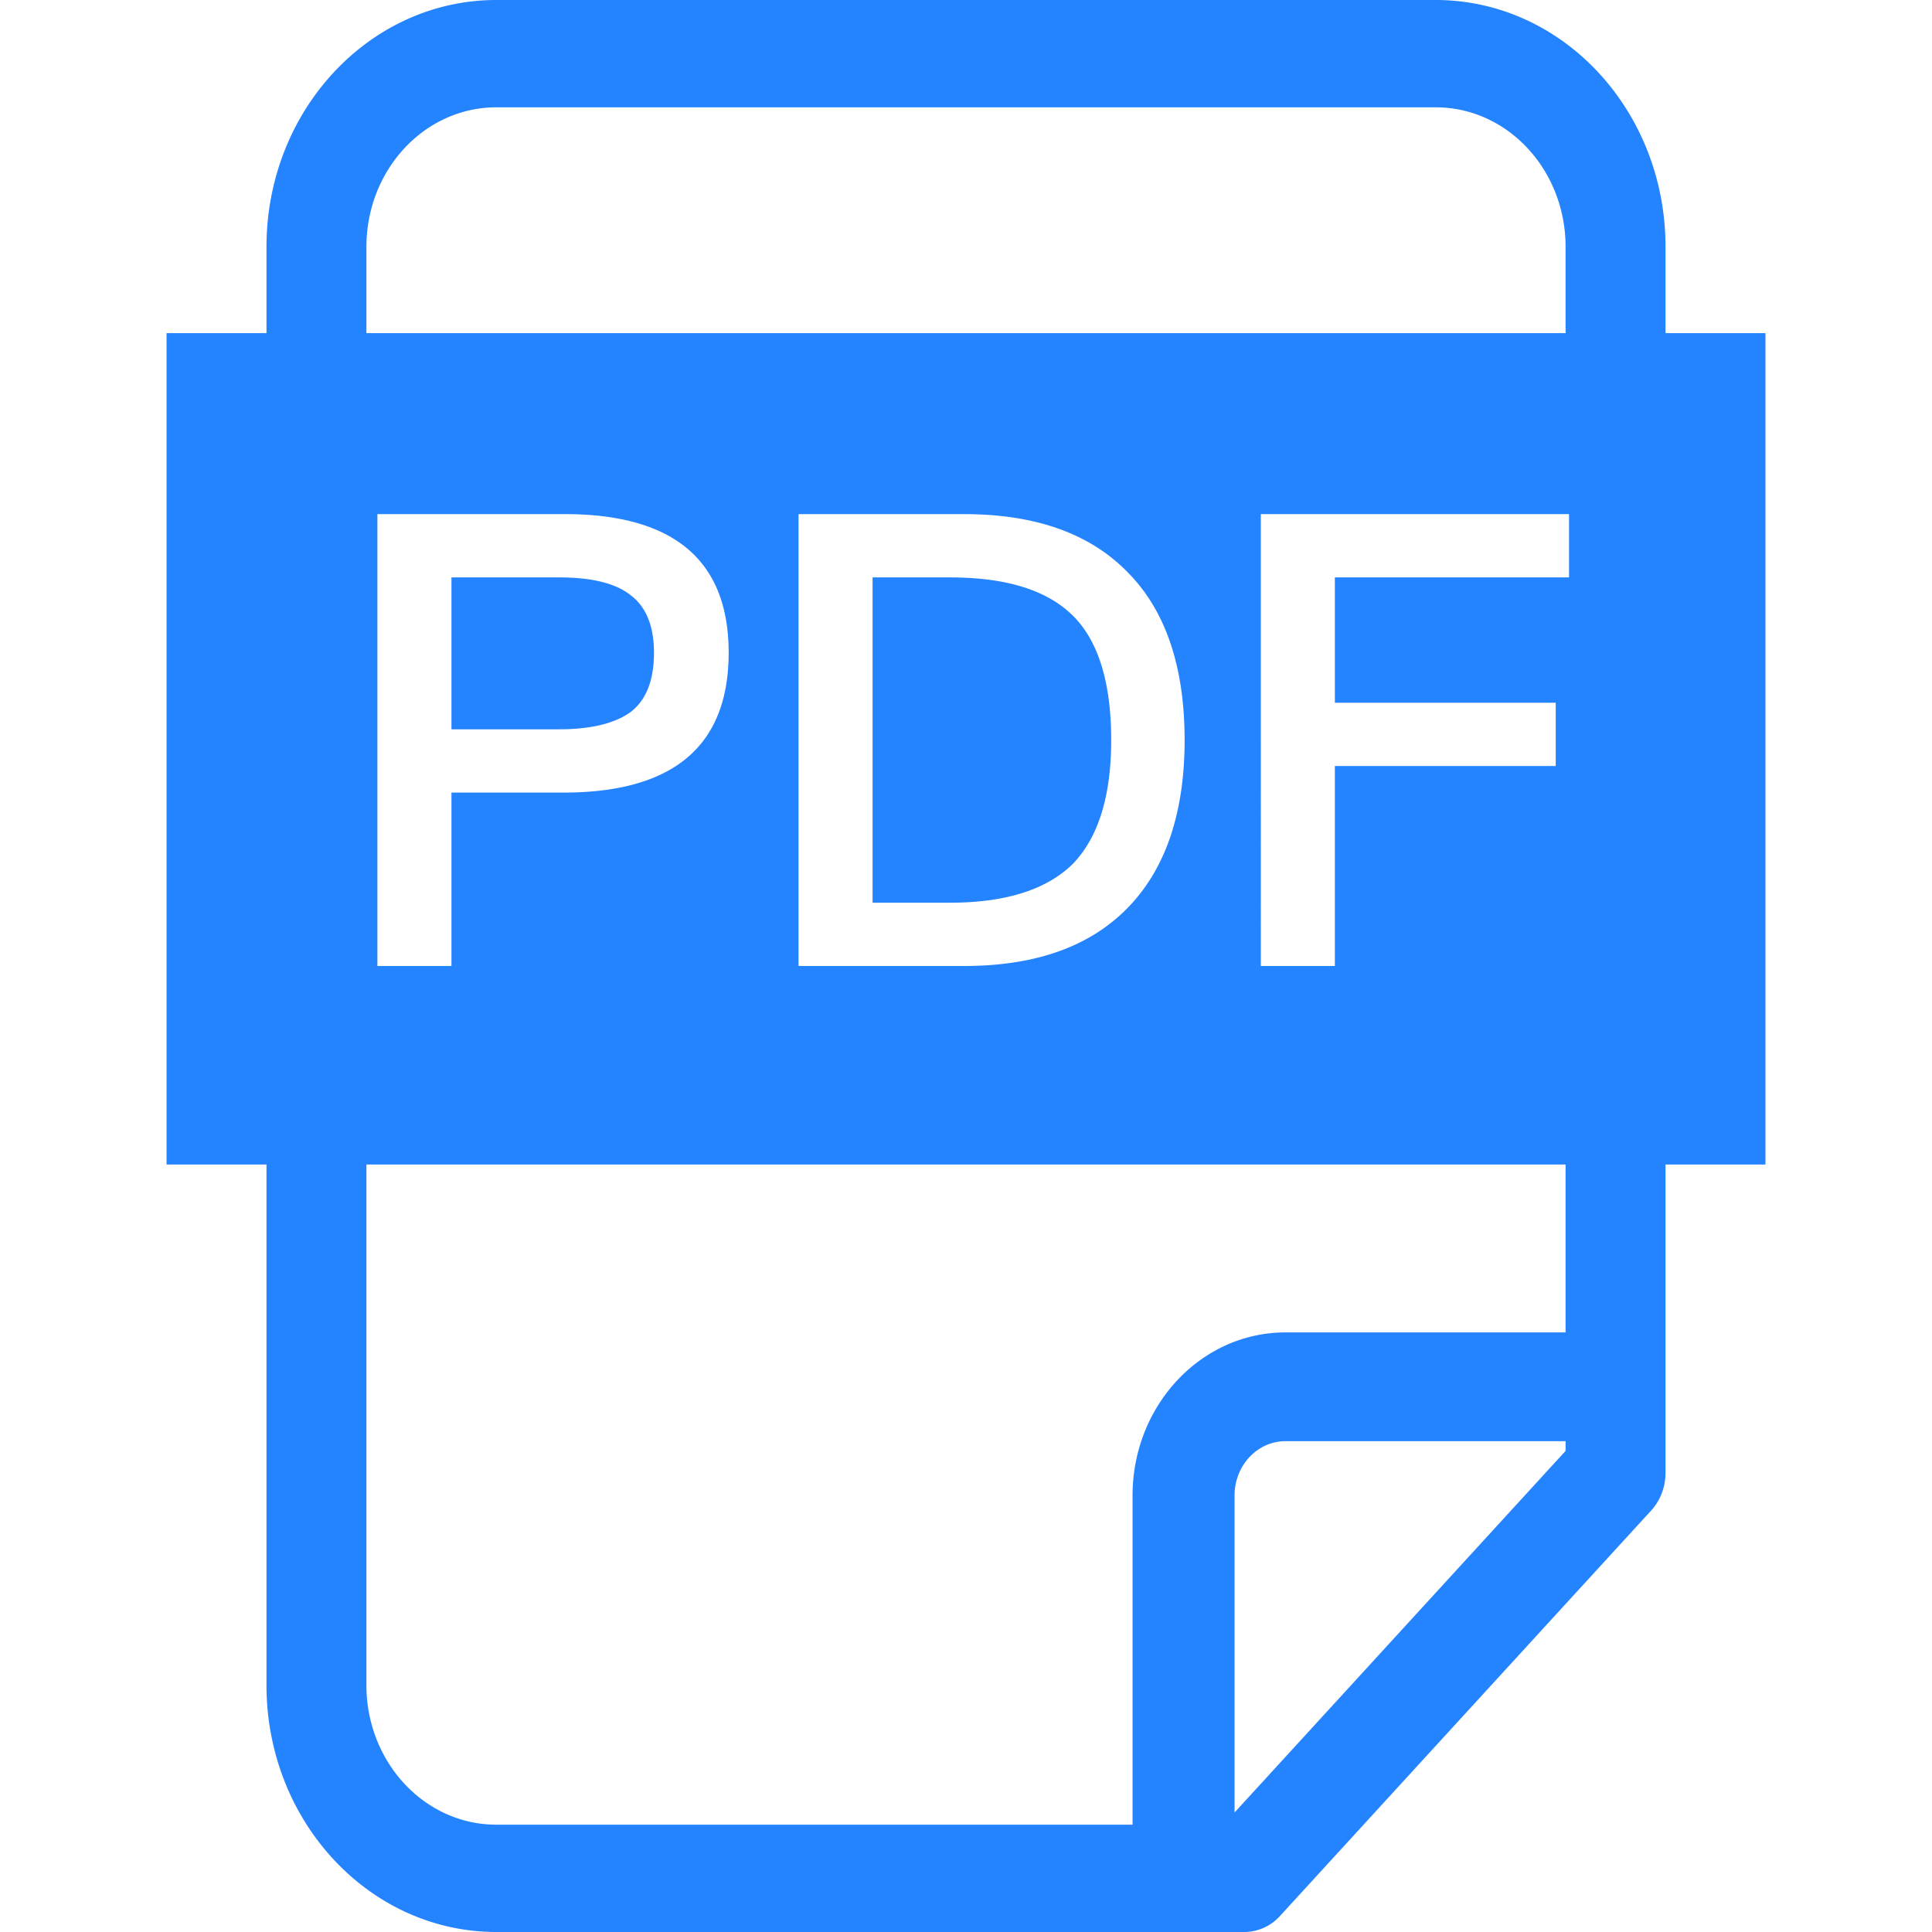 <?xml version="1.0" standalone="no"?><!DOCTYPE svg PUBLIC "-//W3C//DTD SVG 1.1//EN" "http://www.w3.org/Graphics/SVG/1.1/DTD/svg11.dtd"><svg t="1641358985679" class="icon" viewBox="0 0 1024 1024" version="1.1" xmlns="http://www.w3.org/2000/svg" p-id="40217" xmlns:xlink="http://www.w3.org/1999/xlink" width="48" height="48"><defs><style type="text/css"></style></defs><path d="M829.793 617.225H194.207v275.933c0 40.836 30.826 73.958 68.855 73.958H600.276v-174.433C600.276 744.925 636.575 706.207 681.348 706.207H829.793v-88.982z m52.966 0v163.416c0 7.468-2.737 14.618-7.592 19.95L678.435 1015.49a25.6 25.6 0 0 1-18.891 8.51H263.062C195.796 1024 141.241 965.42 141.241 893.158V617.225H88.276V176.552h52.966V130.842C141.241 58.58 195.796 0 263.062 0h497.876C828.204 0 882.759 58.58 882.759 130.842V176.552h52.966v440.673h-52.966zM829.793 176.552V130.842c0-40.836-30.826-73.958-68.855-73.958H263.062c-38.029 0-68.855 33.121-68.855 73.975V176.552h635.586z m-175.475 784.137L829.793 769.006v-5.155h-148.445c-14.936 0-27.012 12.906-27.012 28.831v168.007zM200.033 272.49V512h39.247v-91.913h59.374c58.368 0 87.552-24.823 87.552-74.134 0-48.975-29.184-73.463-86.881-73.463H200.033z m39.247 33.545h57.026c17.108 0 29.855 3.019 37.906 9.393 8.051 6.038 12.412 16.102 12.412 30.526 0 14.424-4.025 24.823-12.076 31.197-8.051 6.038-20.798 9.393-38.241 9.393h-57.026v-80.508z m183.967-33.545V512h87.552c38.912 0 68.096-10.734 88.223-32.203 19.121-20.462 28.849-49.646 28.849-87.552 0-38.241-9.728-67.425-28.849-87.552-20.127-21.469-49.311-32.203-88.223-32.203h-87.57z m39.247 33.545h40.925c29.837 0 51.659 6.709 65.412 20.462 13.418 13.418 20.127 35.558 20.127 65.748 0 29.519-6.709 51.324-20.127 65.412-13.771 13.753-35.558 20.798-65.412 20.798h-40.925v-172.42z m205.771-33.545V512h39.247v-106.002h117.054v-33.545h-117.054v-66.419h124.116v-33.545H668.248z" p-id="40218" fill="#2483ff"></path></svg>
